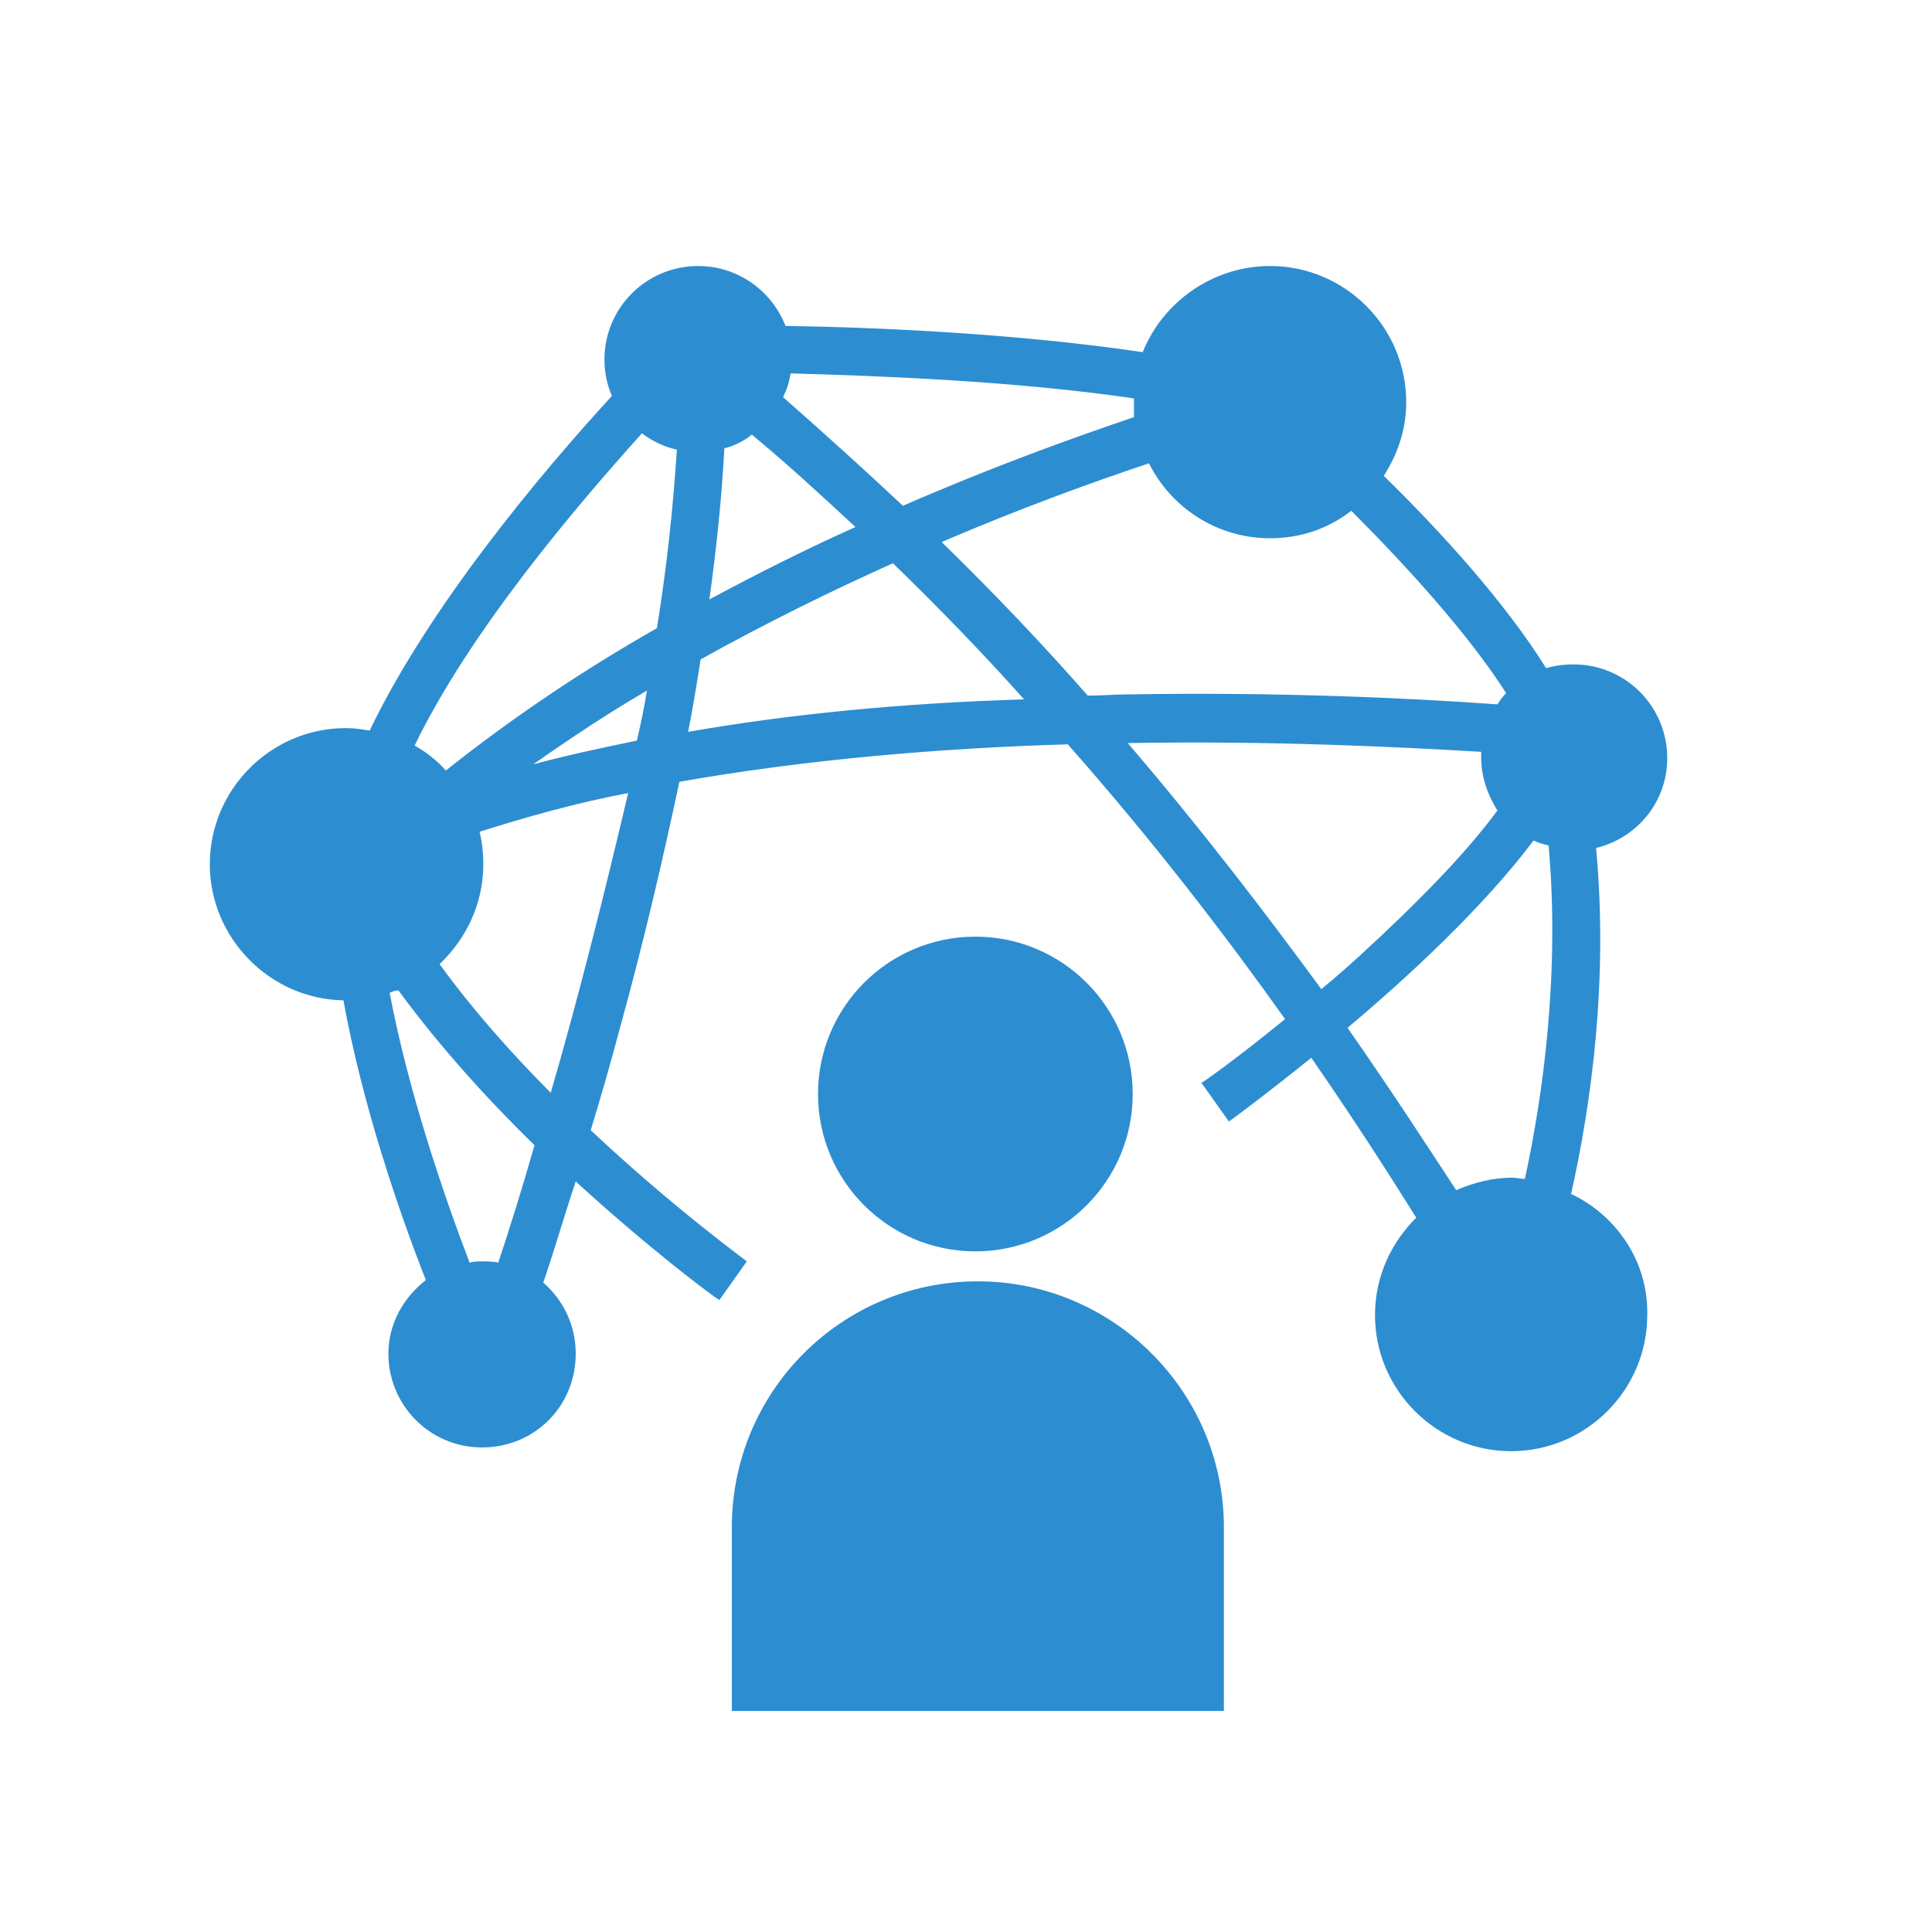 <?xml version="1.0" encoding="utf-8"?>
<!-- Generator: Adobe Illustrator 21.1.0, SVG Export Plug-In . SVG Version: 6.00 Build 0)  -->
<svg version="1.1" id="Layer_1" xmlns="http://www.w3.org/2000/svg" xmlns:xlink="http://www.w3.org/1999/xlink" x="0px" y="0px"
	 viewBox="0 0 154.7 154.7" style="enable-background:new 0 0 154.7 154.7;" xml:space="preserve">
<style type="text/css">
	.st0{fill:none;stroke:#000000;stroke-width:5;stroke-miterlimit:10;}
	.st1{fill:#93C840;}
	.st2{fill:#FD8444;}
	.st3{fill:#2D8DD1;}
</style>
<g>
	<circle cx="-911.8" cy="543.2" r="14.3"/>
	<circle cx="-1008.5" cy="591.5" r="14.3"/>
	<circle cx="-942.6" cy="615.6" r="16.5"/>
	<circle cx="-886.5" cy="638.9" r="14.3"/>
	<circle cx="-971.7" cy="538.7" r="9.8"/>
	<circle cx="-880" cy="580.4" r="9.8"/>
	<circle cx="-994.3" cy="642.9" r="9.8"/>
	<path d="M-942.4,635.2L-942.4,635.2c-14.2,0-25.8,11.5-25.8,25.7v19.3h51.5v-19.3C-916.7,646.7-928.2,635.2-942.4,635.2z"/>
	<path class="st0" d="M-1008.5,590.1c9.2,22.5,40.3,45.1,40.3,45.1"/>
	<path class="st0" d="M-917.7,616.6c0,0,32.3-23.2,36.7-38.3"/>
	<path class="st0" d="M-889.8,635.2c0,0-30.4-56-81.9-96.5"/>
	<path class="st0" d="M-1004,590.1c36.2-33.1,92.2-46.9,92.2-46.9s27.7,23.7,30.3,37.2c5.8,29.3-5,58.5-5,58.5"/>
	<path class="st0" d="M-994.3,642.9c0,0-13.4-29.8-13.4-50.2s35-54.9,35-54.9s38.7-0.5,60.8,5.5"/>
	<path class="st0" d="M-877.7,578.3c0,0-86.7-9.4-130.8,12.8"/>
	<path class="st0" d="M-994.3,646.2c0,0,24.1-66.2,23.1-108.5"/>
</g>
<g>
	<polygon class="st1" points="-188.2,105.8 -188.2,138.8 -164.1,138.8 -164.1,105.6 -176.1,96.6 	"/>
	<polygon class="st1" points="-174.6,34.9 -171,38.2 -146.7,59.9 -146.7,41.9 -173.1,15.9 -203.3,39.3 -203.3,55.7 -178.5,37.8 	"/>
	<polygon class="st1" points="-175,42.7 -217.2,73.2 -217.2,120.3 -176.1,89 -134.3,120.3 -134.3,79.2 	"/>
</g>
<path class="st2" d="M83.8-158.8c7,0.2,14,1.9,20.3,4.8c4.6,2.1,8.7,4.9,12.4,8.2c3.6,3.2,6.7,6.8,9.3,10.8
	c3.2,4.9,5.4,10.2,6.7,15.9c0.6,2.5,1,5.1,1.2,7.7c0.1,1.7,0.3,3.4,0.2,5.1c-0.1,1.7-0.2,3.3-0.4,4.9c-0.4,3.5-1.2,7-2.3,10.4
	c-2.1,6.5-5.4,12.3-9.9,17.4c-6.2,7-13.6,12.1-22.5,15.1c-3.3,1.1-6.7,1.9-10.1,2.2c-1.5,0.2-2.9,0.2-4.4,0.3
	c-0.8,0.1-1.6,0.1-2.3,0.1c-1.3,0-2.6-0.1-3.9-0.2c-2.2-0.2-4.5-0.5-6.7-1c-5.9-1.3-11.4-3.5-16.5-6.8c-3.7-2.4-7.2-5.2-10.2-8.5
	c-4.7-5-8.3-10.8-10.6-17.3c-1.2-3.3-2.1-6.7-2.6-10.2c-0.2-1.5-0.3-2.9-0.4-4.4c-0.1-1.5-0.1-3-0.1-4.5c0-2.1,0.2-4.1,0.5-6.2
	c0.1-0.5,0.1-1.1,0.2-1.6c0.1-0.5,0.1-0.5,0.6-0.4c3.4,0.9,6.8,1.8,10.2,2.7c0.3,0.1,0.4,0.2,0.3,0.5c-0.1,1.1-0.3,2.3-0.4,3.4
	c-0.1,1.5-0.1,3,0,4.5c0.1,1.5,0.2,3,0.4,4.5c0.5,3.6,1.5,7,3,10.3c2.2,4.9,5.3,9.2,9.2,12.9c5.7,5.3,12.4,8.7,20.1,10.1
	c1.9,0.4,3.8,0.6,5.7,0.6c8.7,0.2,16.7-1.9,24-6.8c2-1.3,3.8-2.8,5.5-4.5c3.3-3.2,6-6.8,8.1-10.9c2-4,3.3-8.2,3.9-12.6
	c0.3-2.3,0.4-4.7,0.3-7c-0.4-8.8-3.4-16.7-8.9-23.6c-5-6.2-11.4-10.5-19-13c-2.8-0.9-5.6-1.5-8.5-1.7c-2.6-0.2-5.2-0.2-7.8,0
	c-4.8,0.5-9.4,1.8-13.7,4c-3.5,1.8-6.7,4-9.6,6.6c-3.4,3.1-6.1,6.7-8.2,10.8c-0.7,1.3-1.3,2.7-1.9,4.1c-0.2,0.5-0.3,0.5-0.8,0.4
	c-3.3-0.9-6.7-1.8-10-2.7c-0.1,0-0.2-0.1-0.4-0.1c0.3-0.8,0.6-1.5,0.9-2.3c1.4-3.3,3-6.4,4.9-9.3c2.2-3.4,4.8-6.6,7.8-9.4
	c3.2-3,6.8-5.5,10.7-7.5c4.4-2.3,9.1-4,14-5.1C75.9-158.6,79.9-158.9,83.8-158.8z M51.8-119.3c3.3,0.9,6.6,1.8,9.9,2.7
	c0.6,0.2,0.7,0.1,1-0.5c1.5-3,3.5-5.5,6.2-7.6c4.7-3.6,10-5.1,15.9-4.6c2.4,0.2,4.7,0.9,6.9,1.9c4.8,2.3,8.4,5.8,10.7,10.6
	c1.3,2.7,2,5.5,2.2,8.5c0.1,1.9,0,3.8-0.5,5.6c-1.3,5.9-4.5,10.5-9.5,13.9c-4.2,2.8-8.8,3.9-13.8,3.6c-1.9-0.1-3.7-0.5-5.5-1.1
	c-5.9-2.1-10.1-6-12.8-11.6c-1.6-3.3-2.2-6.9-2-10.6c0-0.6,0-0.8-0.6-0.9c-3.3-0.9-6.6-1.8-9.9-2.6c-0.5-0.1-0.5-0.1-0.5,0.3
	c-0.2,1.7-0.4,3.4-0.3,5.2c0.1,1.4,0.1,2.8,0.3,4.1c0.5,3.8,1.7,7.4,3.5,10.8c2.1,3.9,4.8,7.3,8.2,10.1c6.5,5.4,14.1,7.9,22.5,7.7
	c2.3-0.1,4.6-0.4,6.9-0.9c6.5-1.6,12-4.9,16.6-9.8c2.1-2.3,3.9-4.8,5.2-7.5c2.5-5,3.7-10.4,3.6-16c-0.1-2.3-0.3-4.6-0.9-6.9
	c-2.1-8.7-6.9-15.5-14.3-20.4c-5.4-3.5-11.3-5.2-17.7-5.4c-1.9-0.1-3.8,0.1-5.6,0.4c-6.9,1.1-12.8,4-17.9,8.8
	c-3.3,3.1-5.9,6.8-7.7,11c-0.1,0.3-0.3,0.7-0.4,1C51.6-119.4,51.7-119.3,51.8-119.3z M80.1-93.7c7.3,1.3,14.2-3.4,15.8-10.5
	c1.6-7.4-2.9-14.4-10.2-16.2c-6.8-1.7-12.8,2.3-14.9,6.3c0.2,0.1,0.3,0.1,0.5,0.2c2.8,0.8,5.6,1.5,8.5,2.3c1.4,0.4,2.7,0.7,4.1,1.1
	c1,0.3,1.7,0.9,2.1,1.9c0.4,0.9,0.4,1.8,0.1,2.7c-0.6,1.9-2.4,3.1-4.4,2.5c-3.6-1-7.3-2-11-2.9c-0.6-0.2-1.2-0.3-1.8-0.5
	C68.7-101.9,72.4-95.1,80.1-93.7z M1.6-116.3c5.4,1.4,14,3.8,19.4,5.3c0.6,0.2,1.1,0,1.5-0.4c2.9-3,5.8-6.1,8.7-9.1
	c0.6-0.7,0.8-1.3,0.5-2.1c-0.7-2.2-1.4-4.5-2-6.7c-0.5-1.7-1-3.5-1.5-5.2c-0.2-0.6-0.6-1-1.2-1.2c-0.2,0-0.4-0.1-0.6-0.2
	c-5.2-1.4-17.7-4.8-17.7-4.8s5.5,12,7,14.8c0.3,0.5,0.3,0.4-0.2,0.8L1.6-116.3z"/>
<g>
	<circle class="st3" cx="78.1" cy="87.6" r="12.6"/>
	<path class="st3" d="M125.8,95.6c1.6-7.1,3-17.1,2-27.7c3.3-0.8,5.7-3.7,5.7-7.2c0-4.1-3.3-7.5-7.5-7.5c-0.8,0-1.5,0.1-2.2,0.3
		c-3.3-5.3-8.5-11-13-15.4c1.1-1.7,1.8-3.7,1.8-5.9c0-6-4.9-10.9-10.9-10.9c-4.6,0-8.6,2.9-10.2,6.9c-10.1-1.5-21.4-2-28.6-2.1
		c-1.1-2.8-3.8-4.8-7-4.8c-4.1,0-7.5,3.3-7.5,7.5c0,1,0.2,2,0.6,2.9c-5.6,6.1-14.6,16.8-19.4,26.8c-0.6-0.1-1.2-0.2-1.9-0.2
		c-6,0-10.9,4.9-10.9,10.9c0,5.9,4.8,10.8,10.7,10.9c1.5,8.3,4.4,16.8,6.6,22.4c-1.8,1.4-3,3.5-3,5.9c0,4.1,3.3,7.5,7.5,7.5
		s7.5-3.3,7.5-7.5c0-2.3-1-4.3-2.6-5.7c0.8-2.3,1.6-5.1,2.6-8.1c6,5.5,11,9.2,11.5,9.5l2.2-3.1c-0.1-0.1-5.9-4.3-12.5-10.5
		c0.8-2.6,1.6-5.4,2.4-8.4c1.9-6.9,3.4-13.4,4.7-19.5c10.2-1.8,21-2.7,31.1-3c6.9,7.8,12.7,15.4,17.4,22c-3.8,3.1-6.6,5.1-6.7,5.1
		l2.2,3.1c0.3-0.2,3-2.2,6.6-5.1c3.6,5.2,6.4,9.6,8.4,12.8c-2,2-3.3,4.7-3.3,7.8c0,6,4.9,10.9,10.9,10.9c6,0,10.9-4.9,10.9-10.9
		C132,101,129.4,97.3,125.8,95.6z M120.6,55.5c-0.3,0.3-0.5,0.6-0.7,0.9c-6.9-0.5-17.5-1-29.4-0.8c-1.2,0-2.3,0.1-3.4,0.1
		c-3.6-4.1-7.5-8.2-11.7-12.3c6.3-2.7,12.1-4.8,16.6-6.3c1.8,3.6,5.5,6,9.7,6c2.5,0,4.7-0.8,6.5-2.2
		C112.7,45.4,117.6,50.8,120.6,55.5z M90.8,33.4c-5,1.7-11.4,4-18.5,7.1c-3.1-2.9-6.3-5.8-9.6-8.7c0.3-0.6,0.5-1.2,0.6-1.9
		c7.2,0.2,17.9,0.6,27.5,2c0,0.1,0,0.1,0,0.2C90.8,32.6,90.8,33,90.8,33.4z M58,35.9c0.8-0.2,1.6-0.6,2.2-1.1
		c2.9,2.4,5.6,4.9,8.3,7.4c-3.8,1.7-7.8,3.7-11.7,5.8C57.4,43.7,57.8,39.7,58,35.9z M51.4,34.7c0.8,0.6,1.8,1.1,2.8,1.3
		c-0.3,4.6-0.8,9.4-1.6,14.3c-5.8,3.3-11.5,7.1-16.9,11.4c-0.7-0.8-1.6-1.5-2.5-2C37.6,50.6,46,40.7,51.4,34.7z M51.8,55.3
		c-0.2,1.3-0.5,2.7-0.8,4c-2.9,0.6-5.7,1.2-8.3,1.9C45.7,59.1,48.7,57.1,51.8,55.3z M39.9,101.1c-0.4-0.1-0.9-0.1-1.3-0.1
		c-0.3,0-0.6,0-1,0.1c-2.1-5.5-4.9-13.7-6.4-21.6c0.2-0.1,0.5-0.2,0.7-0.2c3.3,4.5,7.2,8.8,10.9,12.4
		C41.8,95.2,40.8,98.4,39.9,101.1z M44.1,87.5c-3.1-3.1-6.3-6.7-8.9-10.3c2.1-2,3.5-4.8,3.5-8c0-0.9-0.1-1.8-0.3-2.6
		c3.8-1.2,7.7-2.3,11.9-3.1C48.3,72,46.2,80.3,44.1,87.5z M55.1,58.6c0.4-2,0.7-3.9,1-5.8c5.2-2.9,10.5-5.5,15.4-7.7
		c3.7,3.6,7.2,7.2,10.5,10.9C72.1,56.3,63.1,57.2,55.1,58.6z M90.3,59.5c11.4-0.2,21.5,0.3,28.3,0.7c0,0.1,0,0.3,0,0.4
		c0,1.6,0.5,3,1.3,4.3c-2.5,3.4-6.3,7.3-11.1,11.7c-1,0.9-2,1.8-3,2.6C101.4,73.2,96.3,66.5,90.3,59.5z M107.9,82.3
		c5-4.2,10.9-9.7,14.9-15c0.4,0.2,0.8,0.3,1.2,0.4c0.9,10.1-0.4,19.8-1.9,26.7c-0.3,0-0.7-0.1-1-0.1c-1.6,0-3.1,0.4-4.5,1
		C114.5,92.1,111.6,87.6,107.9,82.3z"/>
	<path class="st3" d="M78.3,102.6c-10.9,0-19.7,8.8-19.7,19.7V137H98v-14.7C98,111.4,89.1,102.6,78.3,102.6z"/>
</g>
</svg>
